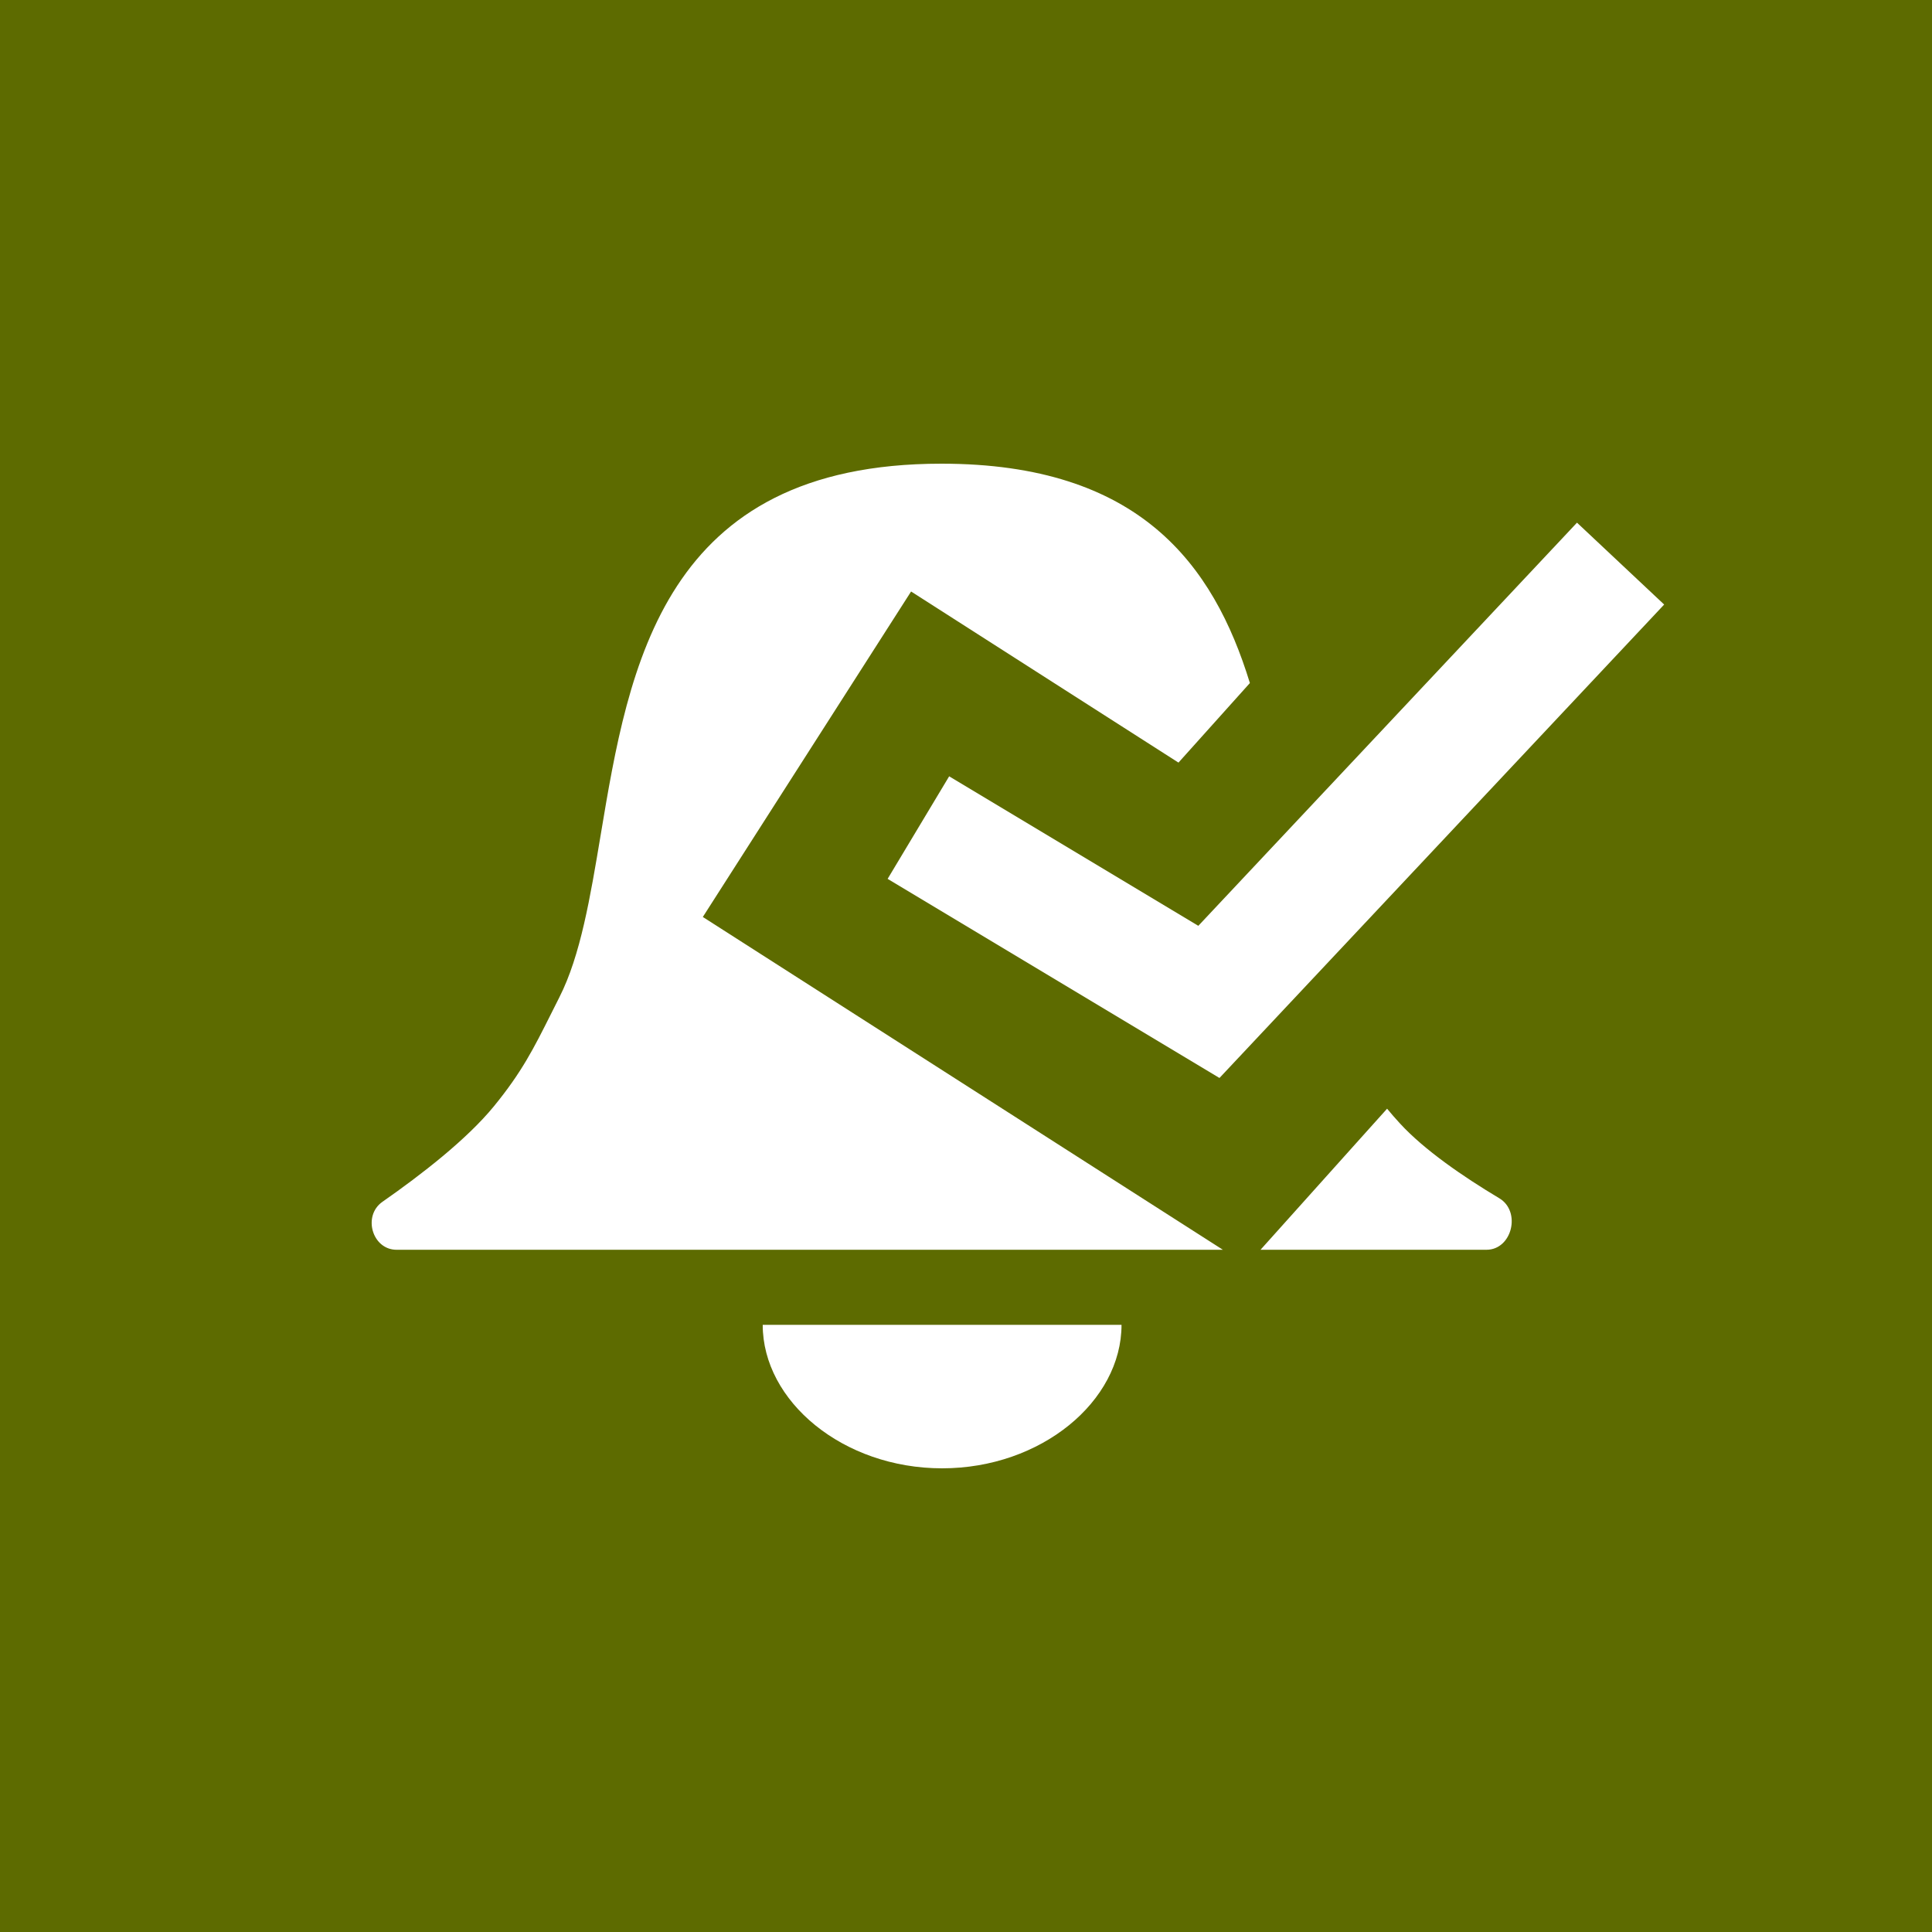 <svg width="50" height="50" viewBox="0 0 50 50" fill="none" xmlns="http://www.w3.org/2000/svg">
<rect width="50" height="50" fill="#849900"/>
<rect width="50" height="50" fill="black" fill-opacity="0.3"/>
<path fill-rule="evenodd" clip-rule="evenodd" d="M32.347 17.677C31.402 14.6 29.482 12 24.365 12C17.151 12 16.277 17.229 15.546 21.605C15.275 23.227 15.024 24.732 14.476 25.81C14.397 25.965 14.324 26.112 14.254 26.252C13.813 27.131 13.505 27.747 12.781 28.632C12.082 29.486 10.909 30.397 9.897 31.103C9.379 31.465 9.632 32.344 10.264 32.344H31.648L28.688 30.45L22.4 26.426L18.189 23.731L23.579 15.308L27.79 18.003L30.499 19.736L32.347 17.677ZM35.898 28.693L35.104 29.577L32.622 32.344H38.469C39.134 32.344 39.373 31.352 38.802 31.011C37.858 30.446 36.862 29.761 36.233 29.077C36.111 28.945 36 28.817 35.898 28.693Z" fill="white"/>
<path d="M25.095 22.214L31.286 25.929L40.881 15.714" stroke="white" stroke-width="3.095" stroke-linecap="square"/>
<path d="M29.025 34.286C29.025 36.266 26.946 38 24.382 38C21.818 38 19.739 36.266 19.739 34.286H24.216H29.025Z" fill="white"/>
</svg>

